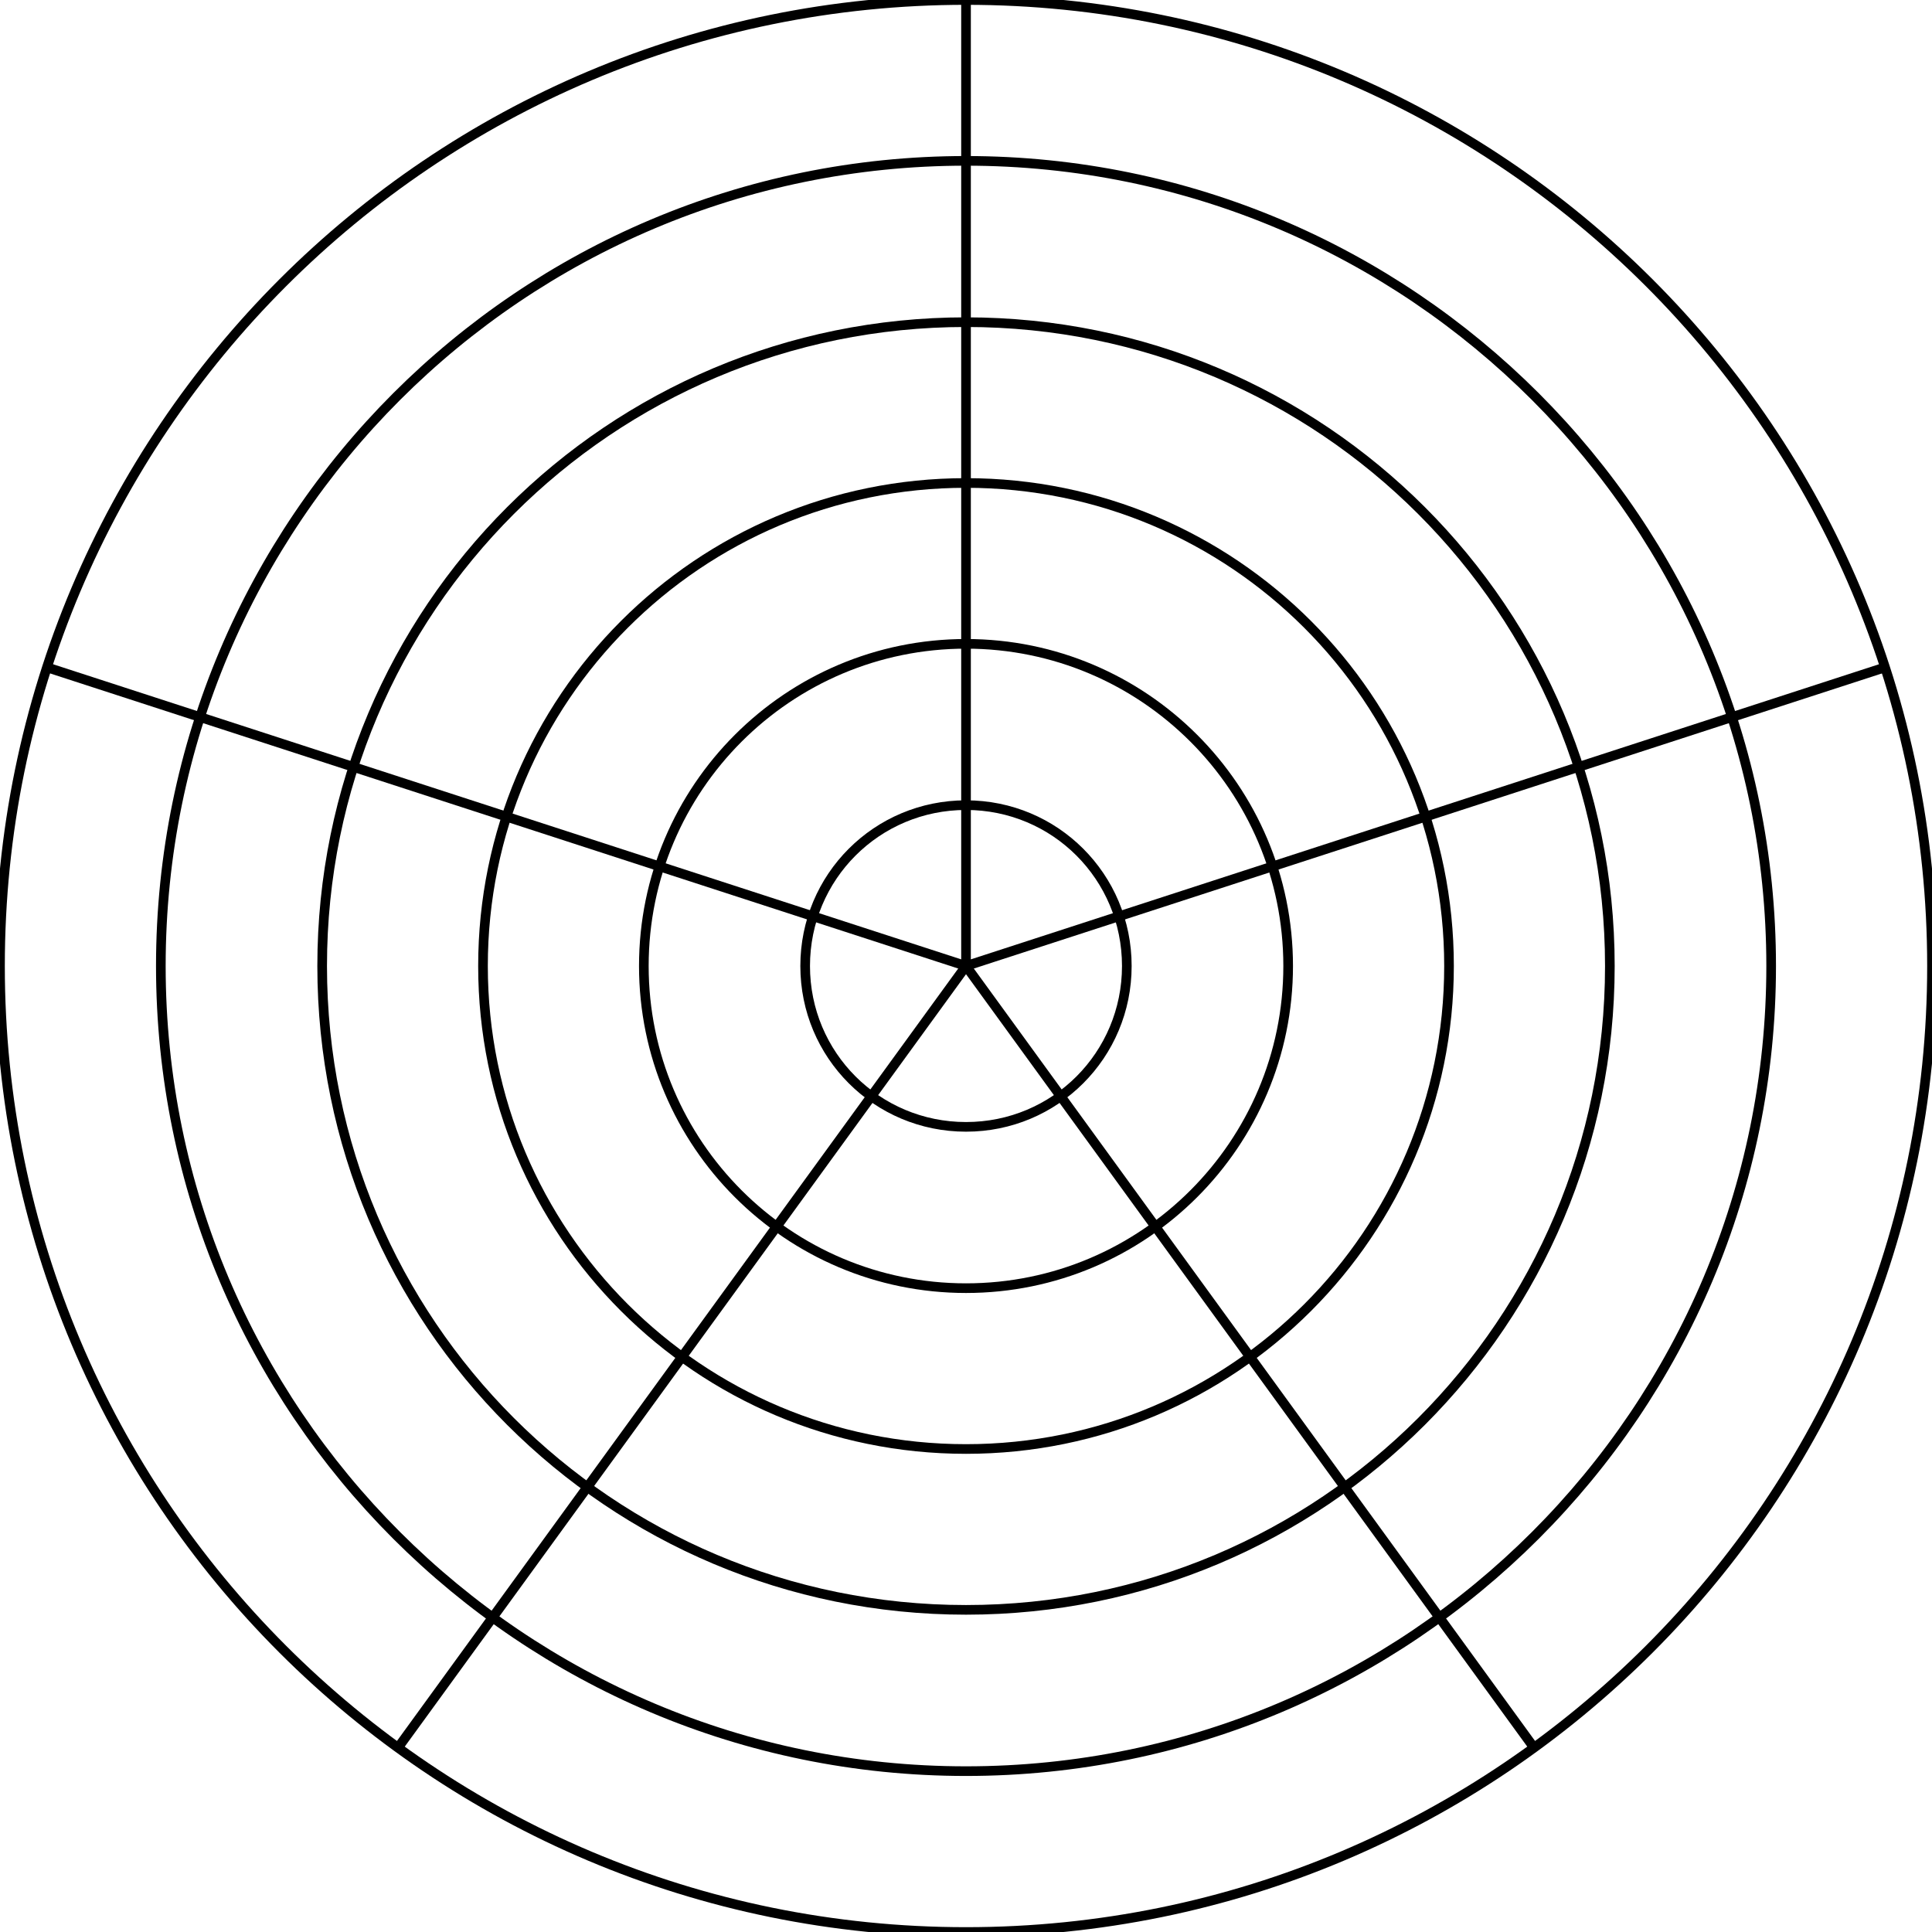 <?xml version="1.0" encoding="utf-8"?>
<!-- Generator: Adobe Illustrator 16.0.0, SVG Export Plug-In . SVG Version: 6.00 Build 0)  -->
<!DOCTYPE svg PUBLIC "-//W3C//DTD SVG 1.1//EN" "http://www.w3.org/Graphics/SVG/1.1/DTD/svg11.dtd">
<svg version="1.1" id="Layer_1" xmlns="http://www.w3.org/2000/svg" xmlns:xlink="http://www.w3.org/1999/xlink" x="0px" y="0px"
	 width="100px" height="100px" viewBox="50 50 100 100" enable-background="new 50 50 100 100" xml:space="preserve">
<g id="Layer_1_1_">
	<g>
		<g>
			<path fill="none" stroke="#000000" stroke-width="0.499" stroke-miterlimit="10" d="M100.001,50C127.637,50,150,72.363,150,100
				s-22.363,50-49.999,50C72.363,150,50,127.636,50,100C50,72.364,72.363,50,100.001,50z"/>
			<path fill="none" stroke="#000000" stroke-width="0.499" stroke-miterlimit="10" d="M58.325,100
				c0,23.023,18.652,41.674,41.674,41.674s41.676-18.653,41.676-41.674c0-23.023-18.651-41.674-41.676-41.674
				C76.976,58.326,58.325,76.977,58.325,100z"/>
			<path fill="none" stroke="#000000" stroke-width="0.499" stroke-miterlimit="10" d="M100.001,66.675
				c18.433,0,33.325,14.893,33.325,33.326c0,18.432-14.893,33.325-33.325,33.325s-33.326-14.893-33.326-33.326
				C66.675,81.565,81.567,66.675,100.001,66.675z"/>
			<path fill="none" stroke="#000000" stroke-width="0.499" stroke-miterlimit="10" d="M75,100c0,13.818,11.181,25,24.999,25
				c13.819,0,25.002-11.182,25.002-25c0-13.818-11.183-25.001-25.001-25.001C86.181,74.999,75,86.182,75,100z"/>
			<path fill="none" stroke="#000000" stroke-width="0.499" stroke-miterlimit="10" d="M100.001,83.325
				c9.205,0,16.674,7.471,16.674,16.675c0,9.204-7.469,16.675-16.674,16.675c-9.205,0-16.676-7.472-16.676-16.675
				C83.325,90.796,90.796,83.325,100.001,83.325z"/>
			<path fill="none" stroke="#000000" stroke-width="0.499" stroke-miterlimit="10" d="M91.675,100
				c0,4.615,3.711,8.326,8.326,8.326s8.323-3.711,8.323-8.326c0-4.614-3.709-8.326-8.323-8.326
				C95.386,91.674,91.675,95.386,91.675,100z"/>
		</g>
		<g>
			
				<line fill="none" stroke="#000000" stroke-width="0.499" stroke-miterlimit="10" x1="100.001" y1="100" x2="52.442" y2="84.545"/>
			
				<line fill="none" stroke="#000000" stroke-width="0.499" stroke-miterlimit="10" x1="100.001" y1="100" x2="70.606" y2="140.454"/>
			
				<line fill="none" stroke="#000000" stroke-width="0.499" stroke-miterlimit="10" x1="129.395" y1="140.454" x2="100.001" y2="100"/>
			<polyline fill="none" stroke="#000000" stroke-width="0.499" stroke-miterlimit="10" points="147.559,84.545 100.001,100 
				100.001,99.272 100.001,50 100.001,100 			"/>
		</g>
	</g>
</g>
</svg>
